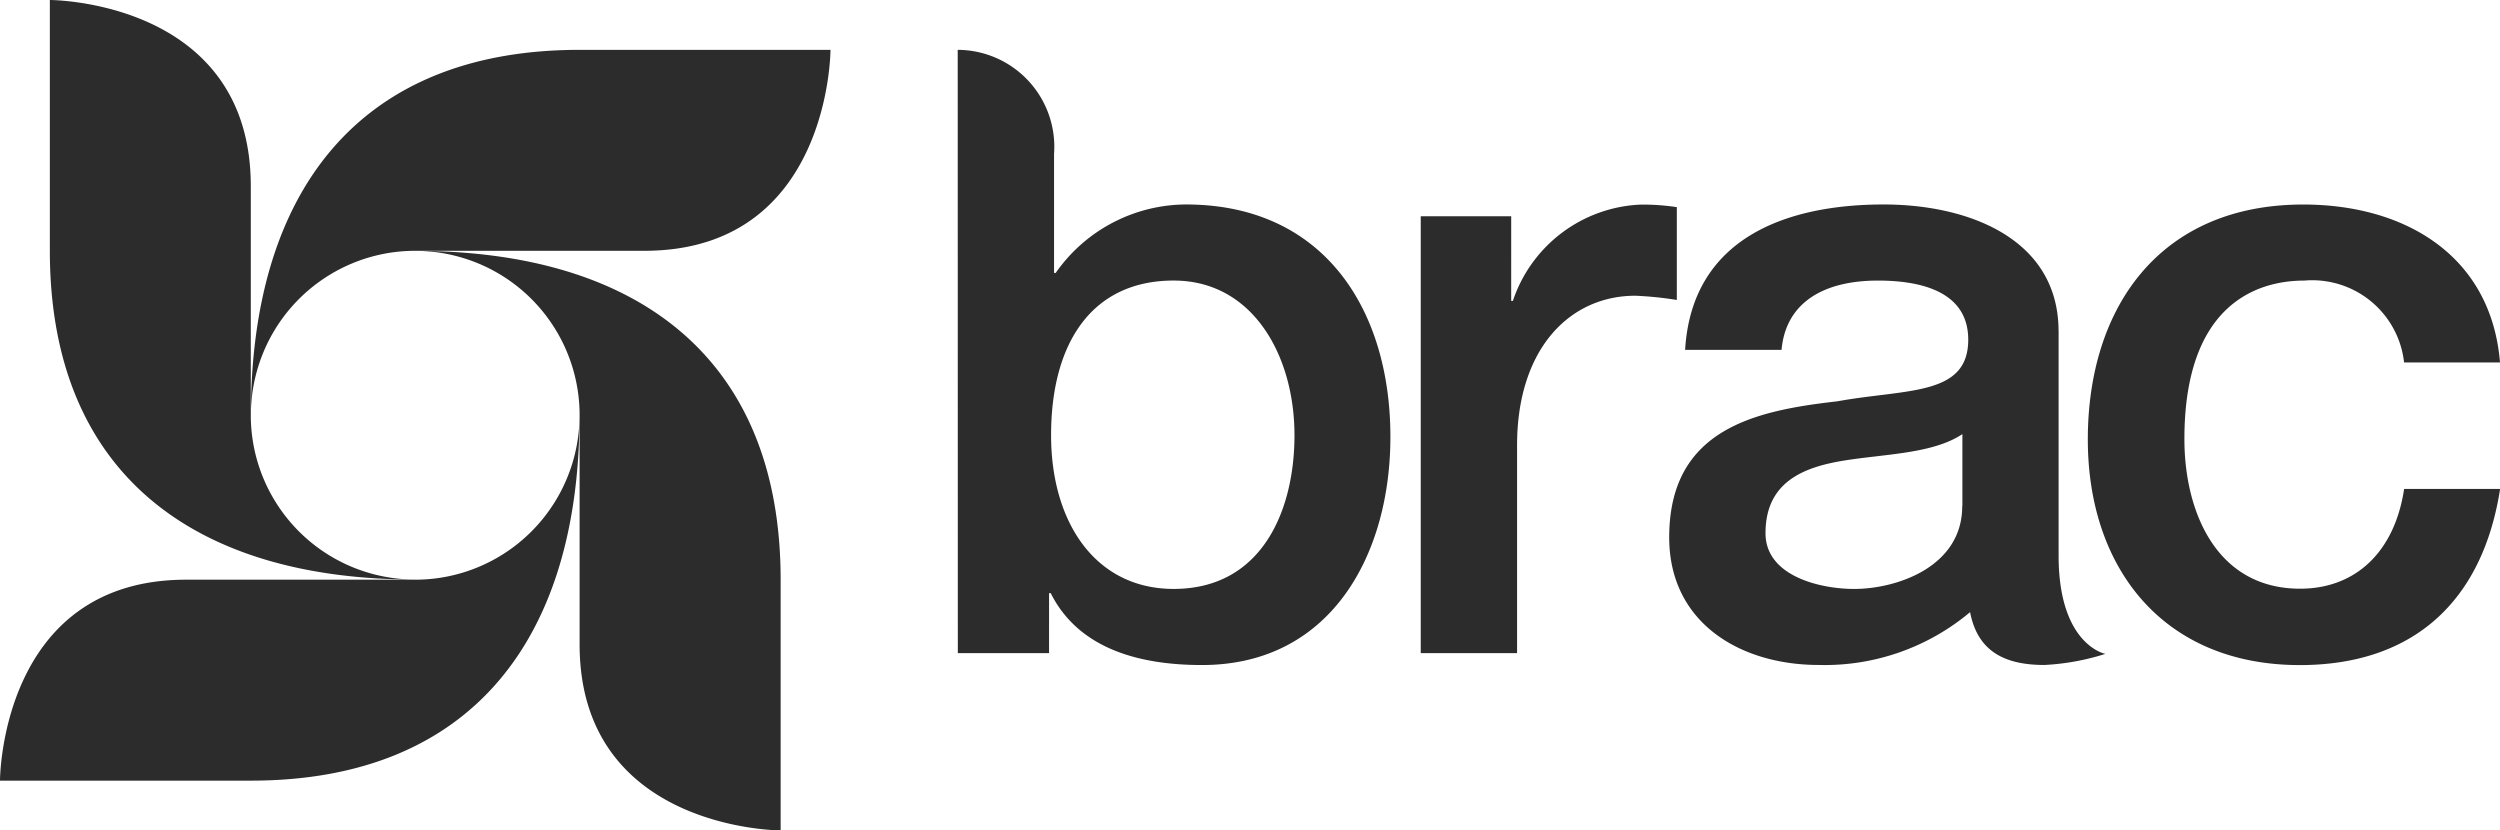 <svg xmlns="http://www.w3.org/2000/svg" width="90.233" height="29.972" viewBox="0 0 90.233 29.972"><defs><style>.a{fill:#2c2c2c;}</style></defs><path class="a" d="M12.913,14.983a5.931,5.931,0,0,0,5.934,5.934C10.879,20.917,5.66,17.1,5.66,9.052V0s7.253,0,7.253,6.719Z" transform="translate(-3.861)"/><path class="a" d="M34.424,12.913a5.934,5.934,0,0,0-5.934,5.934C28.49,10.879,32.3,5.66,40.355,5.66H49.41s0,7.253-6.719,7.253Z" transform="translate(-19.435 -3.861)"/><path class="a" d="M53.084,34.424A5.931,5.931,0,0,0,47.15,28.49c7.968,0,13.19,3.814,13.19,11.868v9.049s-7.256,0-7.256-6.716V34.427Z" transform="translate(-32.164 -19.435)"/><path class="a" d="M14.983,53.087a5.934,5.934,0,0,0,5.934-5.937c0,7.968-3.814,13.19-11.865,13.19H0s0-7.253,6.719-7.253Z" transform="translate(0 -32.164)"/><path class="a" d="M200.121,34.109c0,2.2-2.377,2.988-3.9,2.988-1.22,0-3.2-.458-3.2-2.012,0-1.831,1.341-2.381,2.838-2.622s3.2-.245,4.268-.954V34.1Zm3.477-6.315c0-3.325-3.232-4.574-6.312-4.574-3.477,0-6.922,1.189-7.167,5.247H193.6c.153-1.71,1.522-2.5,3.477-2.5,1.4,0,3.261.318,3.261,2.133,0,2.044-2.225,1.77-4.726,2.225-2.927.334-6.067.976-6.067,4.911,0,3.08,2.559,4.605,5.4,4.605a8.164,8.164,0,0,0,5.46-1.907c.273,1.433,1.271,1.907,2.683,1.907a8.677,8.677,0,0,0,2.2-.4S203.6,39.124,203.6,35.9V27.794Z" transform="translate(-129.298 -15.84)"/><path class="a" d="M120.921,19.568c0,2.743-1.189,5.549-4.361,5.549-2.806,0-4.424-2.377-4.424-5.549,0-3.356,1.494-5.581,4.424-5.581,2.861,0,4.361,2.714,4.361,5.581M108.77,27.435h3.293V25.27h.06c1.039,2.075,3.325,2.594,5.46,2.594,4.666,0,6.8-4,6.8-8.235,0-4.605-2.409-8.388-7.38-8.388a5.766,5.766,0,0,0-4.7,2.47h-.06V9.42a3.5,3.5,0,0,0-3.477-3.76Z" transform="translate(-74.199 -3.861)"/><path class="a" d="M161.34,39.413h3.477v-7.5c0-3.477,1.891-5.4,4.272-5.4a12.59,12.59,0,0,1,1.494.153v-3.35a8.089,8.089,0,0,0-1.313-.092,5.092,5.092,0,0,0-4.605,3.477h-.06V23.645H161.34Z" transform="translate(-110.061 -15.839)"/><path class="a" d="M251.961,28.922c-.318-3.871-3.445-5.7-7.1-5.7-5.187,0-7.777,3.722-7.777,8.48,0,4.634,2.714,8.143,7.653,8.143,4.056,0,6.589-2.26,7.228-6.357H248.5c-.337,2.257-1.739,3.6-3.754,3.6-3.019,0-4.176-2.775-4.176-5.4,0-4.79,2.543-5.721,4.329-5.721a3.335,3.335,0,0,1,3.6,2.956Z" transform="translate(-161.728 -15.84)"/></svg>